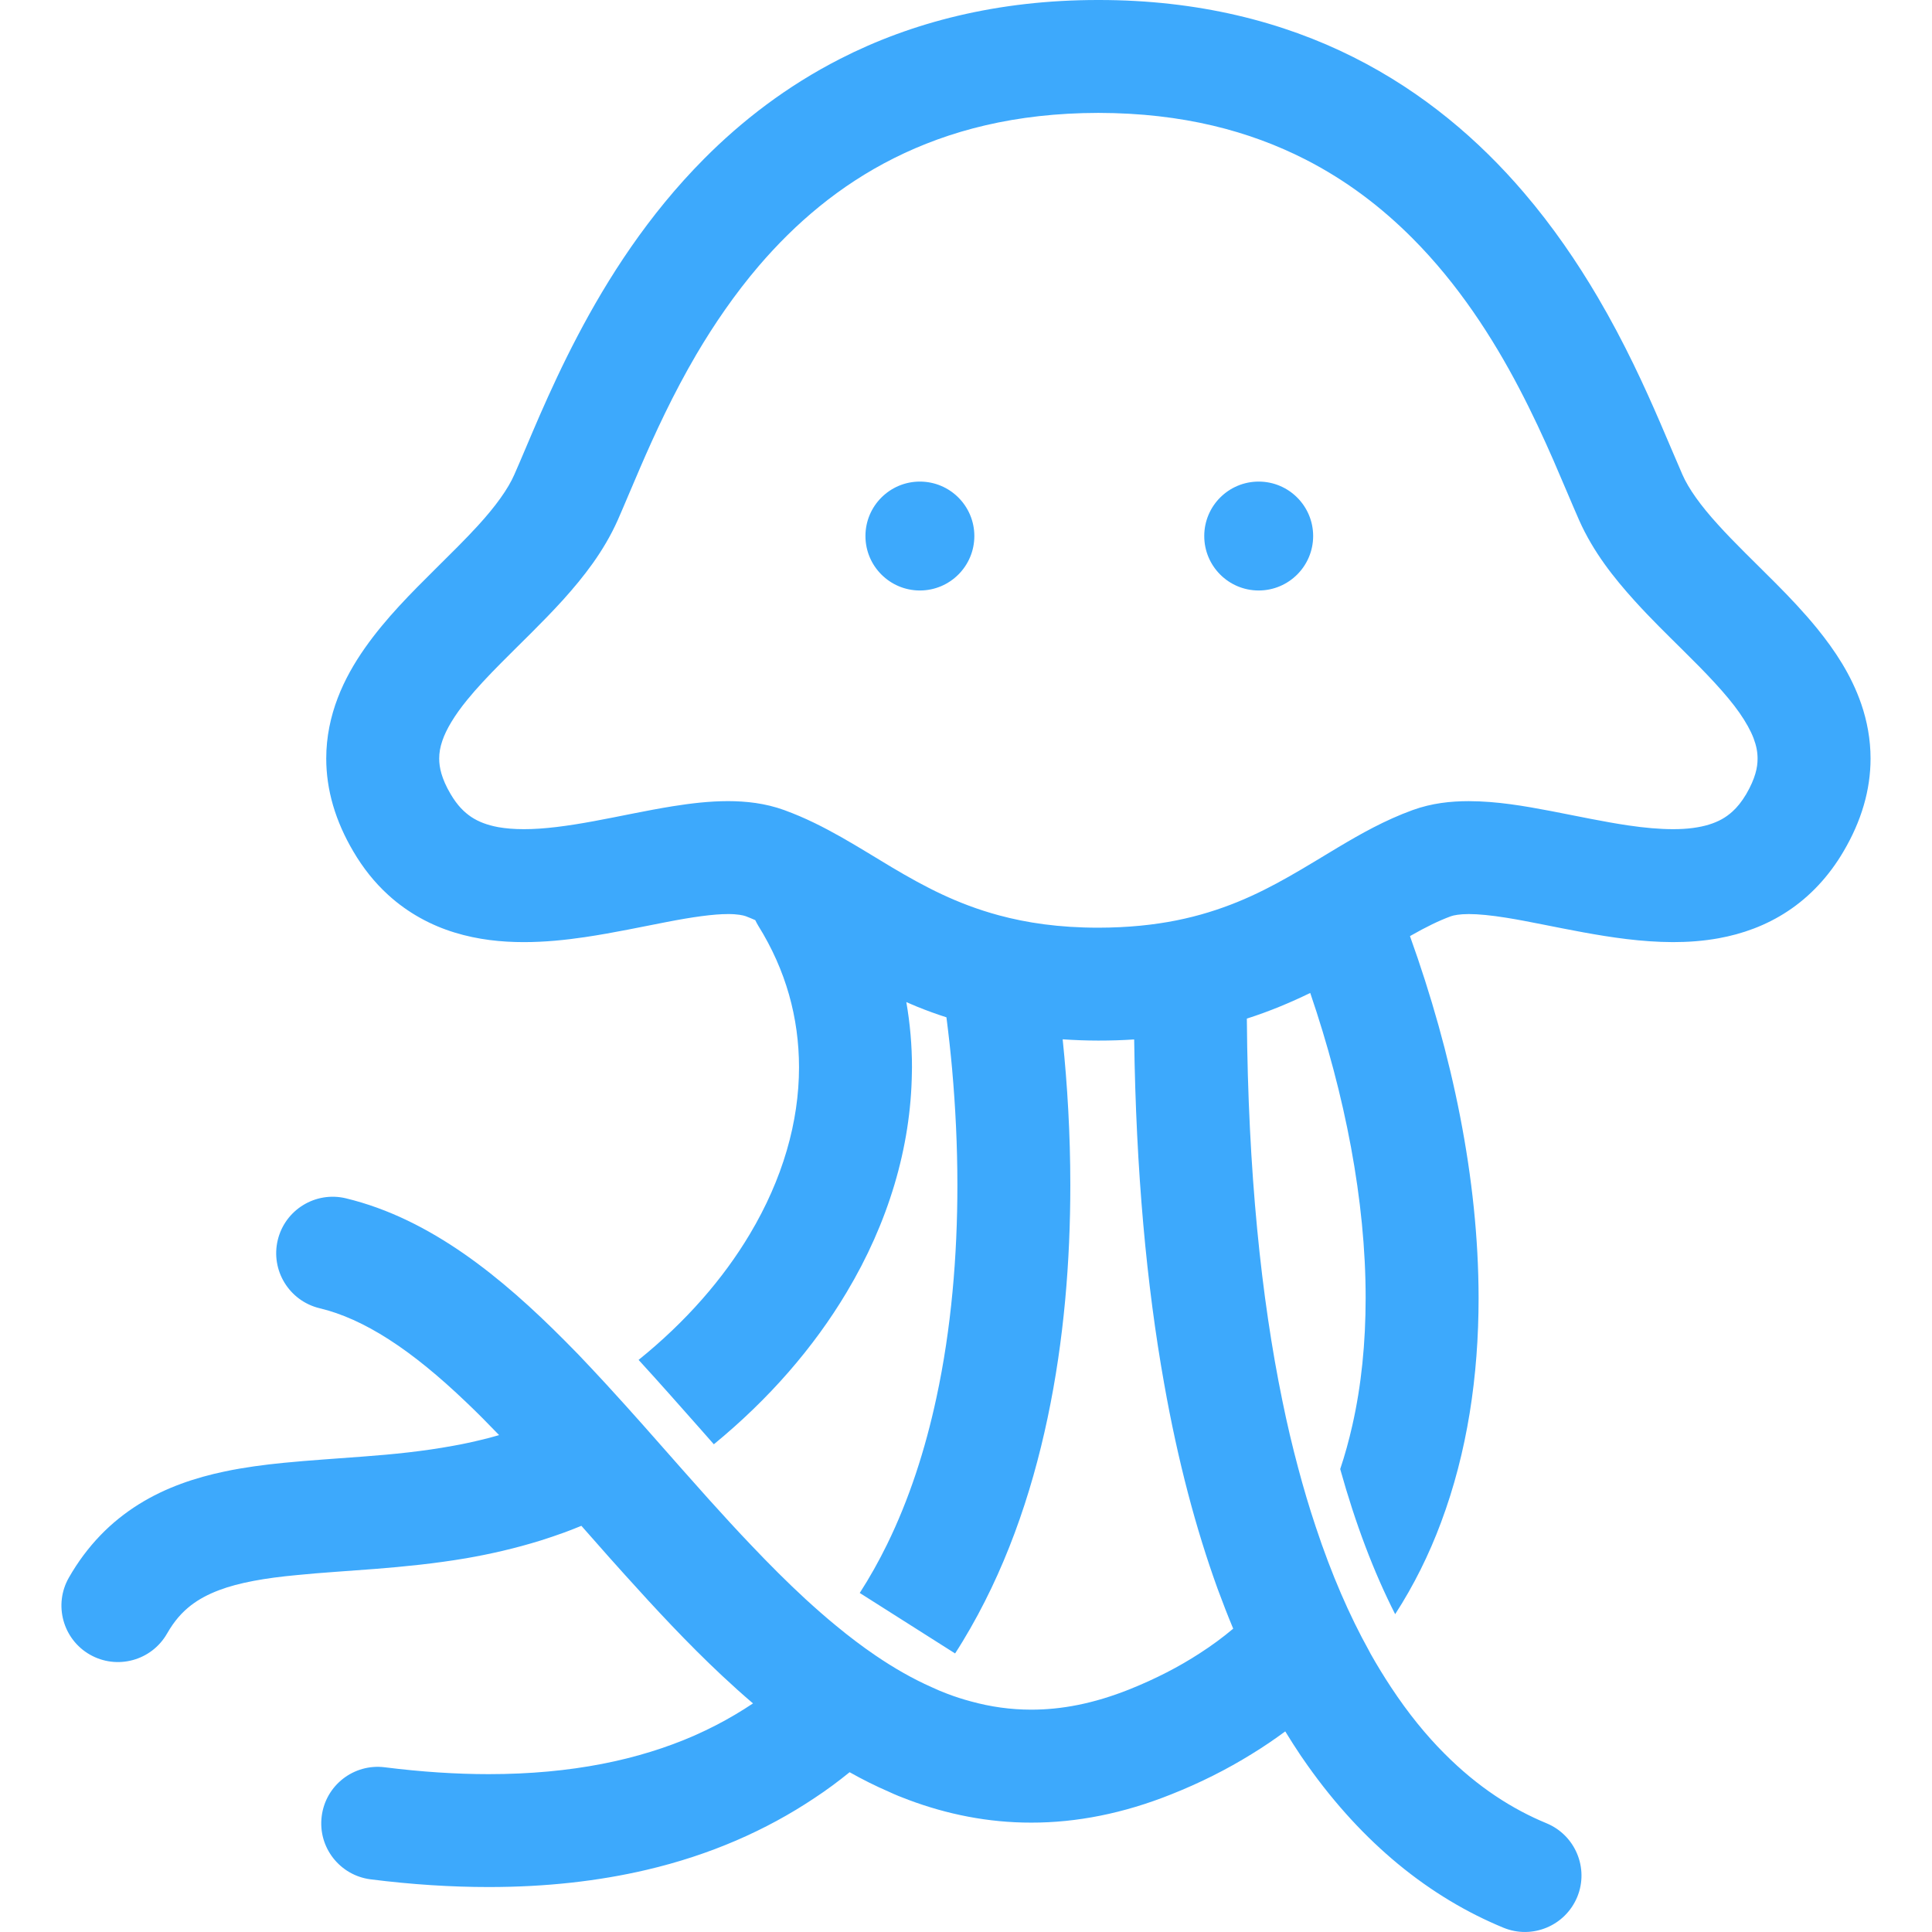 <!--?xml version="1.0" encoding="utf-8"?-->
<!-- Generator: Adobe Illustrator 18.1.1, SVG Export Plug-In . SVG Version: 6.00 Build 0)  -->

<svg version="1.1" id="_x32_" xmlns="http://www.w3.org/2000/svg" xmlns:xlink="http://www.w3.org/1999/xlink" x="0px" y="0px" viewBox="0 0 512 512" style="width: 256px; height: 256px; opacity: 1;" xml:space="preserve">
<style type="text/css">
	.st0{fill:#4B4B4B;}
</style>
<g>
	<path class="st0" d="M493.266,186.604c-2.678-7.794-7.009-14.234-11.66-19.99c-3.512-4.306-7.249-8.251-10.969-11.988
		c-5.565-5.597-11.034-10.793-15.444-15.7c-4.442-4.875-7.714-9.422-9.334-13.151c-1.572-3.56-3.512-8.275-5.869-13.696
		c-4.106-9.51-9.43-21.186-16.599-33.374c-5.389-9.149-11.804-18.62-19.598-27.721c-11.659-13.64-26.462-26.478-45.153-35.852
		C339.947,5.75,317.438-0.024,291.089,0c-26.759-0.024-49.572,5.942-68.432,15.588c-14.153,7.217-26.061,16.43-36.028,26.454
		c-14.955,15.043-25.62,31.834-33.55,46.957c-3.969,7.554-7.241,14.699-10.008,21.001c-2.743,6.295-4.988,11.764-6.768,15.773
		c-1.636,3.785-4.988,8.42-9.527,13.392c-3.391,3.72-7.385,7.65-11.555,11.78c-6.246,6.214-12.926,12.837-18.523,20.792
		c-2.791,3.978-5.325,8.339-7.193,13.231c-1.869,4.876-3.055,10.312-3.047,16.054c0,4.089,0.594,8.275,1.812,12.429
		c1.211,4.138,3.015,8.211,5.364,12.188c2.574,4.394,5.677,8.284,9.214,11.499c5.284,4.844,11.474,8.124,17.649,10
		c6.199,1.901,12.381,2.534,18.331,2.534c5.566,0,10.986-0.553,16.19-1.323c7.794-1.155,15.196-2.774,21.755-4.026
		c6.544-1.274,12.309-2.1,16.166-2.085c2.462-0.016,4.057,0.337,4.666,0.562l-1.283-0.464l1.291,0.464
		c0.826,0.305,1.676,0.674,2.534,1.042c0.241,0.498,0.505,1.003,0.802,1.492c7.36,11.819,10.777,24.393,10.801,37.479
		c0,14.482-4.314,29.638-13.062,44.28c-7.016,11.772-16.888,23.158-29.454,33.294c5.485,5.982,10.866,12.092,16.134,18.042
		c1.275,1.459,2.566,2.886,3.809,4.322c14.602-11.972,26.461-25.636,35.21-40.31c10.938-18.283,17.024-38.258,17.273-58.289
		c0.024-0.441,0.024-0.89,0.024-1.34c0-5.781-0.505-11.546-1.499-17.256c0.938,0.401,1.86,0.826,2.838,1.218
		c2.478,1.011,5.092,1.957,7.794,2.83c0.578,4.499,1.099,9.174,1.532,14.009v0.048c0.85,9.638,1.371,19.902,1.371,30.447
		c0,18.548-1.587,37.952-5.565,56.331c-2.951,13.752-7.249,26.976-13.087,38.875c-2.197,4.483-4.594,8.748-7.225,12.838
		l25.268,16.029c0.705-1.067,1.371-2.166,2.036-3.248c11.074-18.235,18.13-38.546,22.485-59.203
		c4.362-20.648,6.014-41.681,6.014-61.624c0-13.576-0.778-26.598-2.028-38.675c3.063,0.208,6.199,0.337,9.47,0.337
		c3.271,0,6.423-0.096,9.478-0.305c0.496,35.026,3.296,65.2,7.947,91.222c3.648,20.592,8.459,38.61,14.168,54.367
		c1.347,3.656,2.71,7.168,4.13,10.56c-2.742,2.317-5.67,4.467-8.828,6.503c-5.517,3.592-11.7,6.784-18.628,9.566
		c-9.59,3.833-18.107,5.397-26.053,5.397c-5.493,0-10.762-0.754-15.949-2.174c-2.141-0.569-4.258-1.251-6.375-2.061
		c-1.363-0.513-2.734-1.09-4.098-1.732c-4.996-2.213-9.951-5.044-14.906-8.42c-3.464-2.358-6.929-4.98-10.368-7.826
		c-2.71-2.213-5.413-4.603-8.075-7.033c-4.836-4.45-9.647-9.27-14.434-14.313c-3.769-3.946-7.53-8.051-11.275-12.213
		c-2.366-2.654-4.764-5.325-7.136-8.019c-6.616-7.505-13.279-15.115-20.047-22.468c-2.462-2.67-4.924-5.3-7.402-7.898
		c-1.155-1.187-2.309-2.374-3.464-3.52c-8.524-8.581-17.36-16.575-26.895-23.198c-9.534-6.6-19.854-11.9-31.233-14.642
		c-8.026-1.916-16.118,3.031-18.042,11.082c-1.916,8.026,3.039,16.086,11.05,18.042c5.878,1.388,11.98,4.154,18.331,8.228
		c6.648,4.25,13.535,9.96,20.512,16.631c2.919,2.758,5.822,5.709,8.773,8.772c-2.758,0.81-5.557,1.484-8.364,2.085
		c-1.25,0.289-2.518,0.513-3.801,0.746c-7.906,1.459-15.917,2.269-23.968,2.862c-7.008,0.545-14.001,0.97-20.945,1.652
		c-5.22,0.513-10.408,1.203-15.588,2.277c-7.754,1.636-15.564,4.186-22.83,8.716c-3.632,2.27-7.096,5.02-10.216,8.268
		c-3.128,3.256-5.926,6.992-8.3,11.154c-4.106,7.16-1.612,16.318,5.566,20.416c7.176,4.089,16.325,1.612,20.439-5.573
		c1.948-3.4,3.961-5.63,6.343-7.489c2.076-1.596,4.491-2.903,7.481-4.034c5.196-1.973,12.212-3.215,20.585-3.986
		c12.573-1.282,28.025-1.604,44.872-4.459c6.391-1.106,12.998-2.614,19.718-4.698c2.132-0.673,4.266-1.395,6.431-2.181
		c1.451-0.538,2.902-1.115,4.378-1.716c2.469,2.774,4.939,5.605,7.441,8.427c1.347,1.484,2.67,2.991,4.018,4.482
		c8.227,9.133,16.719,18.283,25.764,26.751c2.686,2.518,5.445,5.003,8.259,7.401c-3.063,2.044-6.295,3.969-9.71,5.734
		c-1.908,0.994-3.897,1.932-5.934,2.838c-14.554,6.342-32.34,10.175-54.399,10.175c-8.549,0-17.722-0.585-27.561-1.82
		c-8.188-1.026-15.669,4.78-16.695,12.991c-1.042,8.195,4.772,15.668,12.983,16.71c10.953,1.38,21.378,2.037,31.273,2.037
		c15.131,0,29.027-1.556,41.793-4.546c16.912-3.954,31.746-10.497,44.464-18.988c3.28-2.15,6.392-4.467,9.39-6.897
		c3.368,1.901,6.856,3.649,10.424,5.189c1.708,0.802,3.464,1.508,5.244,2.164c10.12,3.786,21.018,6.022,32.476,6.007
		c11.948,0.016,24.425-2.414,37.175-7.53c7.634-3.032,14.723-6.608,21.266-10.664c3.079-1.885,6.038-3.898,8.861-5.983
		c1.363,2.214,2.734,4.378,4.13,6.447c0.585,0.858,1.162,1.7,1.74,2.502c7.442,10.52,15.524,19.157,23.944,26.125
		c9.086,7.522,18.58,13.071,28.026,16.96c7.626,3.135,16.367-0.506,19.542-8.155c3.143-7.634-0.513-16.375-8.147-19.534
		c-8.965-3.705-18.147-9.494-27.104-18.524c-4.811-4.827-9.534-10.6-14.097-17.528c-1.828-2.774-3.648-5.726-5.428-8.885
		c-0.145-0.281-0.289-0.529-0.426-0.818c-5.116-9.206-9.894-20.094-14.121-32.877c-1.652-4.94-3.215-10.184-4.683-15.717
		c-1.484-5.565-2.87-11.402-4.129-17.585c-5.622-27.264-9.101-60.709-9.422-101.308c6.182-1.982,11.731-4.331,16.799-6.8
		c9.214,26.999,14.698,55.081,14.682,80.845c0,11.852-1.13,23.215-3.528,33.767c-0.898,3.969-1.956,7.827-3.207,11.556v0.024
		c4.025,14.442,8.901,27.328,14.562,38.442c4.955-7.658,8.981-15.797,12.14-24.28c6.993-18.684,9.968-38.859,9.968-59.508
		c-0.032-31.762-6.993-64.759-18.186-95.904c0.096-0.056,0.216-0.136,0.32-0.184c3.841-2.181,7.313-3.913,10.585-5.1
		c0.626-0.225,2.213-0.562,4.675-0.562c2.566,0,6.006,0.337,9.927,0.971c5.894,0.938,12.87,2.494,20.343,3.857
		c7.49,1.363,15.493,2.582,23.848,2.606c3.977,0,8.019-0.281,12.124-1.026c6.158-1.114,12.494-3.328,18.299-7.176
		c5.805-3.818,10.905-9.222,14.77-15.83c2.342-3.977,4.154-8.05,5.357-12.188c1.219-4.138,1.812-8.34,1.812-12.429
		C495.719,195.938,494.789,191.047,493.266,186.604z M465.183,205.047c-0.448,1.524-1.202,3.32-2.422,5.413
		c-1.218,2.044-2.406,3.48-3.624,4.587c-1.812,1.644-3.705,2.687-6.254,3.48c-2.534,0.778-5.741,1.227-9.526,1.211
		c-3.544,0-7.569-0.36-11.851-0.994c-6.431-0.946-13.408-2.445-20.48-3.809c-7.104-1.347-14.289-2.606-21.787-2.622
		c-4.771,0.008-9.767,0.513-14.899,2.374c-7.393,2.694-13.712,6.286-19.67,9.83c-8.926,5.34-17.088,10.6-26.799,14.546
		c-9.71,3.929-21.001,6.752-36.782,6.784c-10.504,0-19.052-1.299-26.43-3.296c-11.074-2.998-19.702-7.594-28.394-12.758
		c-4.338-2.59-8.668-5.308-13.303-7.938c-4.634-2.614-9.582-5.164-15.123-7.168l1.347,0.481l-1.331-0.481
		c-5.14-1.861-10.144-2.366-14.915-2.382c-5.004,0.008-9.848,0.594-14.651,1.356c-7.176,1.154-14.265,2.742-21.025,3.976
		c-6.743,1.243-13.118,2.118-18.435,2.101c-2.534,0-4.803-0.184-6.783-0.537c-2.983-0.554-5.229-1.435-7.137-2.687
		c-1.908-1.299-3.656-2.983-5.477-6.054c-1.242-2.093-1.989-3.889-2.438-5.413c-0.441-1.523-0.601-2.807-0.601-4.025
		c0-1.523,0.249-2.999,0.834-4.715c1.002-2.983,3.199-6.688,6.567-10.818c2.51-3.087,5.605-6.375,9.004-9.799
		c5.108-5.164,10.874-10.616,16.39-16.687c5.485-6.094,10.794-12.838,14.499-21.122c1.812-4.106,3.72-8.772,5.965-13.936
		c3.89-9.014,8.709-19.478,14.931-30.087c4.675-7.922,10.136-15.925,16.535-23.414c9.622-11.226,21.289-21.266,35.835-28.547
		c14.562-7.281,32.083-11.948,54.135-11.98c22.404,0.032,40.126,4.844,54.832,12.325c11.018,5.621,20.352,12.822,28.419,20.92
		c12.084,12.125,21.242,26.326,28.25,39.725c3.512,6.696,6.495,13.183,9.093,19.109c2.582,5.926,4.779,11.266,6.816,15.885
		c3.752,8.42,9.174,15.236,14.755,21.402c4.185,4.627,8.548,8.876,12.637,12.926c6.126,6.038,11.611,11.716,15.091,16.695
		c1.732,2.494,2.983,4.763,3.737,6.744c0.754,2.004,1.058,3.673,1.058,5.373C465.777,202.24,465.633,203.524,465.183,205.047z" style="fill: rgb(61, 169, 252);"></path>
	<path class="st0" d="M243.778,127.626c-7.963,0-14.426,6.463-14.426,14.426c0,7.97,6.463,14.434,14.426,14.434
		c7.97,0,14.434-6.463,14.434-14.434C258.212,134.089,251.749,127.626,243.778,127.626z" style="fill: rgb(61, 169, 252);"></path>
	<path class="st0" d="M333.563,127.626c-7.978,0-14.425,6.463-14.425,14.426c0,7.97,6.447,14.434,14.425,14.434
		c7.971,0,14.435-6.463,14.435-14.434C347.998,134.089,341.534,127.626,333.563,127.626z" style="fill: rgb(61, 169, 252);"></path>
</g>
</svg>
